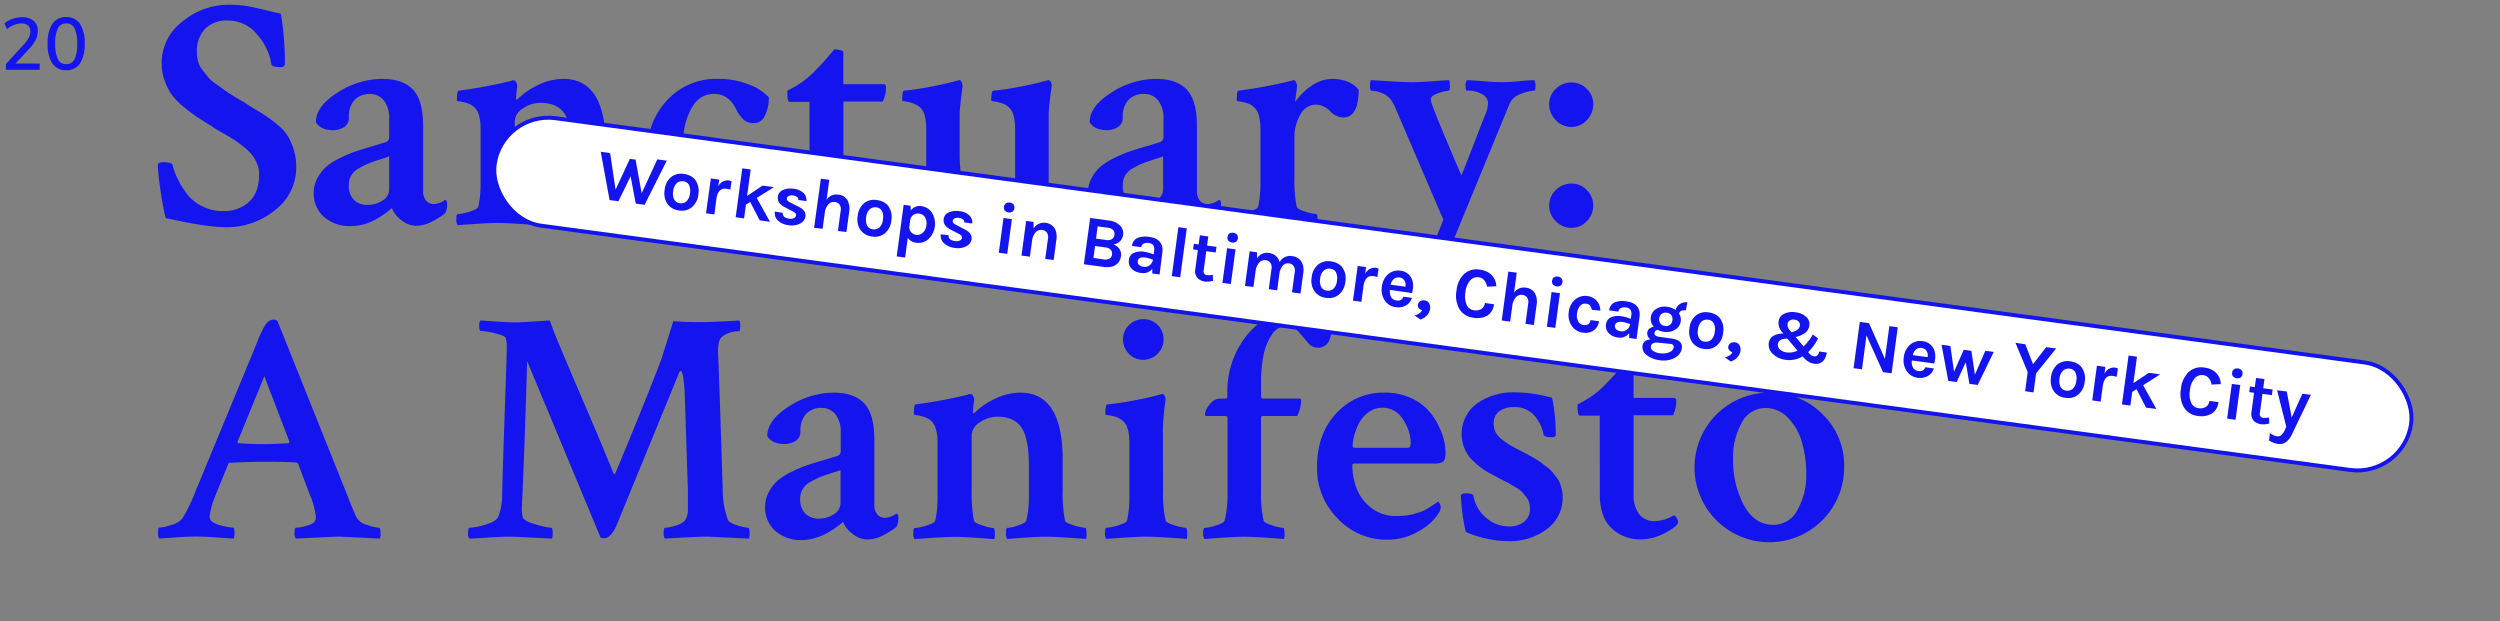 <svg id="Layer_1" data-name="Layer 1" xmlns="http://www.w3.org/2000/svg" viewBox="0 0 629.53 156.47"><rect x="0" y="0" width="629.53" height="156.47" fill="#808080" stroke="none"/><defs><style>.cls-1{fill:#1414ef;}.cls-2{fill:#fff;stroke:#1414ef;stroke-miterlimit:10;}</style></defs><title>title--narrow-hover</title><path class="cls-1" d="M10,16v1.57H1.48V16.13L6,11.2A7.76,7.76,0,0,0,7.24,9.48a3.42,3.42,0,0,0,.39-1.54,1.94,1.94,0,0,0-.57-1.52A2.38,2.38,0,0,0,5.41,5.9,5.82,5.82,0,0,0,1.78,7.33L1.11,5.92a5.63,5.63,0,0,1,2-1.15,7,7,0,0,1,2.39-.43,4.4,4.4,0,0,1,3,.94A3.16,3.16,0,0,1,9.52,7.81,4.9,4.9,0,0,1,9,10a10,10,0,0,1-1.64,2.28L3.89,16Z"/><path class="cls-1" d="M13.2,16A8.62,8.62,0,0,1,12,11a8.67,8.67,0,0,1,1.19-5,4,4,0,0,1,3.47-1.71,4,4,0,0,1,3.47,1.7,8.62,8.62,0,0,1,1.19,5,8.66,8.66,0,0,1-1.19,5,4,4,0,0,1-3.47,1.7A4,4,0,0,1,13.2,16Zm5.57-1.08A8.64,8.64,0,0,0,19.43,11a8.54,8.54,0,0,0-.67-3.88A2.22,2.22,0,0,0,16.67,5.9a2.22,2.22,0,0,0-2.09,1.23A8.54,8.54,0,0,0,13.91,11a8.67,8.67,0,0,0,.67,3.9,2.21,2.21,0,0,0,2.09,1.25A2.22,2.22,0,0,0,18.76,14.93Z"/><path class="cls-1" d="M40.71,15.91A13,13,0,0,1,45.92,5.45,18.05,18.05,0,0,1,57.65,1.2a28.87,28.87,0,0,1,4,.25q1.74.25,4.83,1t4.25,1a73.67,73.67,0,0,1,1,12.72.9.9,0,0,1-1,.74q-2.23,0-2.4-.74A14.52,14.52,0,0,0,64.84,8.8,9.38,9.38,0,0,0,57.4,5.17a7.62,7.62,0,0,0-5.82,2.15,8.09,8.09,0,0,0-2,5.78,9.32,9.32,0,0,0,.29,2.35A5.81,5.81,0,0,0,51,17.64q.87,1.08,1.4,1.78a9.8,9.8,0,0,0,2.07,1.78q1.53,1.08,2.06,1.49T59,24.29a25,25,0,0,0,2.35,1.36,30.41,30.41,0,0,0,2.77,1.78q2.27,1.36,3.18,2A33.75,33.75,0,0,1,70,31.52a11.9,11.9,0,0,1,2.52,2.81,17,17,0,0,1,1.45,3.35A13.92,13.92,0,0,1,74.59,42a13.41,13.41,0,0,1-5.33,10.91,19.11,19.11,0,0,1-12.35,4.3q-5,0-15.2-2.31a72.36,72.36,0,0,1-1.36-7.48,56,56,0,0,1-.62-5.91q.08-.66,1.32-.66,2.15,0,2.4.66a16.07,16.07,0,0,0,1.16,3.26,24,24,0,0,0,2.27,3.8,10.89,10.89,0,0,0,3.88,3.3,11.62,11.62,0,0,0,5.49,1.28,9.25,9.25,0,0,0,6.44-2.31q2.56-2.31,2.56-6.94a7.19,7.19,0,0,0-.54-2.73A9.53,9.53,0,0,0,63.47,39a12.09,12.09,0,0,0-2.07-2Q60,35.9,59.14,35.32t-2.68-1.61l-2.52-1.45A5.67,5.67,0,0,0,53,31.6q-2.4-1.49-3.63-2.31a39.76,39.76,0,0,1-3.18-2.44,16.33,16.33,0,0,1-2.93-3,15.6,15.6,0,0,1-1.78-3.47A12.42,12.42,0,0,1,40.71,15.91Z"/><path class="cls-1" d="M96.31,19.87q5.12,0,7.68,2.69t2.56,9.21V48a3.77,3.77,0,0,0,.74,2.52,2.48,2.48,0,0,0,2,.87,5.15,5.15,0,0,0,2.81-1.07c.33.11.5.41.5.91a4.91,4.91,0,0,1-.5,2.48,20.43,20.43,0,0,1-3.3,2.07,8.61,8.61,0,0,1-4,1.07,6,6,0,0,1-3.72-1.41,6.78,6.78,0,0,1-2.4-3.06l-.62.54q-.54.46-1.49,1.12a24.47,24.47,0,0,1-2.15,1.32,13.18,13.18,0,0,1-2.81,1.12,12,12,0,0,1-3.26.45,9.86,9.86,0,0,1-6.73-2.27A7.85,7.85,0,0,1,79,48.46,7.61,7.61,0,0,1,80,44.74a9.87,9.87,0,0,1,2.27-2.85,16.92,16.92,0,0,1,3.55-2.19,33.8,33.8,0,0,1,3.84-1.61q1.61-.54,4.13-1.28t3.51-1.07A1.3,1.3,0,0,0,98,34.41V29.87a7.09,7.09,0,0,0-1.32-4.54,4.31,4.31,0,0,0-3.55-1.65,5,5,0,0,0-3.88,1.53,6.18,6.18,0,0,0-1.4,4.34A2.68,2.68,0,0,1,86.65,32a5.14,5.14,0,0,1-2.81.78q-3.06,0-4.3-2,0-4,5.41-7.43A20.72,20.72,0,0,1,96.31,19.87ZM92.59,51.59a6.4,6.4,0,0,0,3.84-1.16A3.27,3.27,0,0,0,98,47.79V39.37q-.58.25-2.44.83t-2.85,1a22.51,22.51,0,0,0-2.31,1.16,5,5,0,0,0-1.94,1.82,4.55,4.55,0,0,0-.62,2.31,5.09,5.09,0,0,0,1.32,3.88A4.75,4.75,0,0,0,92.59,51.59Z"/><path class="cls-1" d="M141.88,19.87q10.66,0,10.66,16.94v7.85a34.56,34.56,0,0,0,.58,7.44q.16.58,2.27,1.2a12.65,12.65,0,0,0,2.85.62c.17,0,.26.4.29,1.2a4.7,4.7,0,0,1-.12,1.61q-.5-.08-4.34-.33t-5.74-.25q-2,0-5.49.25t-4.25.33a2.42,2.42,0,0,1-.33-1.57q0-1.24.33-1.24a9.82,9.82,0,0,0,2.77-.62q1.86-.62,2-1.2a23.72,23.72,0,0,0,.66-6V38.21q0-6.86-1.86-9.58t-5.91-2.73a7.65,7.65,0,0,0-4.63,1.45,4,4,0,0,0-2,3.1V44.65a34.56,34.56,0,0,0,.58,7.44q.16.58,2.19,1.2a11.88,11.88,0,0,0,2.69.62c.22,0,.34.4.37,1.2a4.68,4.68,0,0,1-.12,1.61q-.66-.08-4.34-.33t-5.58-.25q-2,0-5.74.25t-4.42.33a2.42,2.42,0,0,1-.33-1.57q0-1.24.33-1.24a11.52,11.52,0,0,0,3-.62q2-.62,2.19-1.2a27,27,0,0,0,.58-6V32.59q0-3.88-1.32-5.29a4,4,0,0,0-1.86-1.24,9.41,9.41,0,0,0-2-.5c-.52-.05-.78-.14-.78-.25q0-2.4.41-2.48a117.17,117.17,0,0,0,13.3-2.48.54.54,0,0,1,.21-.12.78.78,0,0,1,.25,0h.21c.22,0,.41.19.58.58a2.51,2.51,0,0,1,.25.91,28.12,28.12,0,0,0-.33,3,.65.65,0,0,0,.08.41,1.22,1.22,0,0,0,.41-.25,18.32,18.32,0,0,1,5.08-3.47A14.46,14.46,0,0,1,141.88,19.87Z"/><path class="cls-1" d="M180.87,19.87a20,20,0,0,1,7.81,1.45,13.18,13.18,0,0,1,4.92,3.18,10.21,10.21,0,0,1-1,4.67A3,3,0,0,1,189.8,31a3.7,3.7,0,0,1-2.52-.83,9.38,9.38,0,0,1-1.94-2.73q-1.9-3.8-5.54-3.8t-5.66,3.59a17.66,17.66,0,0,0-2.11,9q0,7.44,3.06,11a9.75,9.75,0,0,0,7.77,3.59,22.67,22.67,0,0,0,2.4-.12,12.37,12.37,0,0,0,2.15-.41q1-.29,1.74-.54a7.11,7.11,0,0,0,1.53-.74l1.12-.7q.33-.21,1.65-1.12a1.37,1.37,0,0,1,.41.5,1.6,1.6,0,0,1,.25.83,2.54,2.54,0,0,1-.5,1.57,13.46,13.46,0,0,1-4.87,4.46,15.18,15.18,0,0,1-8.1,2.23,16.71,16.71,0,0,1-12.52-5.37,18.24,18.24,0,0,1-5.16-13.14,18.78,18.78,0,0,1,5-13A16.64,16.64,0,0,1,180.87,19.87Z"/><path class="cls-1" d="M203.84,25.65h-5q-.58,0-.58-2.15a2,2,0,0,1,.08-.74,23.11,23.11,0,0,0,6.36-4.38q1.07-1.07,2.35-2.44t3-3.51a5.89,5.89,0,0,1,1.57.21c.5.14.74.29.74.46v8.1l6,0,4.09,0q.66,0,.66.74a8,8,0,0,1-.83,3.63h-9.91V45.56a7.84,7.84,0,0,0,1.4,5,4.72,4.72,0,0,0,3.88,1.74,7.79,7.79,0,0,0,1.74-.21,8.77,8.77,0,0,0,1.49-.45c.38-.17.74-.33,1.07-.5a2.6,2.6,0,0,1,.58-.25q.33-.08.74.74t.33,1.07q-.5,1.16-3.51,2.68A13,13,0,0,1,214.17,57a10.42,10.42,0,0,1-7.31-2.77q-3-2.77-3-8.55Z"/><path class="cls-1" d="M264.07,28.79V45.15a18.32,18.32,0,0,0,.66,5.78,1.71,1.71,0,0,0,1,.66,6.41,6.41,0,0,0,1.45.33,12.26,12.26,0,0,0,1.36.08,1.52,1.52,0,0,1,.7.08c.22.06.33.3.33.74a6.31,6.31,0,0,1-.17,1.12c-.11.52-.28.79-.5.79a19,19,0,0,0-2.93.29l-3.43.58q-1.65.29-3.14.62t-3.3.66q-.58,0-.58-1.32V51.92q-.08-.41-.25-.41a18.44,18.44,0,0,1-5,3.72,13.84,13.84,0,0,1-6.53,1.65,8.65,8.65,0,0,1-4.92-1.41,10,10,0,0,1-3.3-3.63,17.76,17.76,0,0,1-1.74-4.79,25.26,25.26,0,0,1-.54-5.21V32.59q0-3.88-1.32-5.29a4.6,4.6,0,0,0-1.9-1.24,8.67,8.67,0,0,0-2-.5c-.55-.05-.83-.14-.83-.25q0-2.4.41-2.48a62.33,62.33,0,0,0,6.77-1,64.77,64.77,0,0,0,6.53-1.49,1.34,1.34,0,0,0,.33-.08,1.41,1.41,0,0,1,.33-.08q.41,0,.62.58a3,3,0,0,1,.21.91q-.74,5.62-.74,7.27v9.91q0,6.44,1.82,9.25t5.87,2.81a6.49,6.49,0,0,0,4.46-1.61,4.4,4.4,0,0,0,1.82-3.1V32.59q0-3.88-1.32-5.29a4,4,0,0,0-1.86-1.24,9.31,9.31,0,0,0-2-.5c-.55-.05-.83-.14-.83-.25q0-2.4.5-2.48a63.43,63.43,0,0,0,6.69-1,64.79,64.79,0,0,0,6.53-1.49,4.77,4.77,0,0,0,.66-.17q.41,0,.66.58a1.52,1.52,0,0,1,.17.91Q264.06,27.31,264.07,28.79Z"/><path class="cls-1" d="M291.16,19.87q5.12,0,7.68,2.69t2.56,9.21V48a3.77,3.77,0,0,0,.74,2.52,2.48,2.48,0,0,0,2,.87,5.15,5.15,0,0,0,2.81-1.07c.33.11.5.41.5.91a4.91,4.91,0,0,1-.5,2.48,20.45,20.45,0,0,1-3.3,2.07,8.61,8.61,0,0,1-4,1.07A6,6,0,0,1,296,55.48a6.77,6.77,0,0,1-2.4-3.06l-.62.54q-.54.46-1.49,1.12a24.47,24.47,0,0,1-2.15,1.32,13.18,13.18,0,0,1-2.81,1.12,12,12,0,0,1-3.26.45,9.86,9.86,0,0,1-6.73-2.27,7.85,7.85,0,0,1-2.6-6.24,7.61,7.61,0,0,1,1-3.72,9.89,9.89,0,0,1,2.27-2.85,16.91,16.91,0,0,1,3.55-2.19,33.8,33.8,0,0,1,3.84-1.61q1.61-.54,4.13-1.28t3.51-1.07a1.3,1.3,0,0,0,.74-1.32V29.87a7.09,7.09,0,0,0-1.32-4.54A4.31,4.31,0,0,0,288,23.67a5,5,0,0,0-3.88,1.53,6.18,6.18,0,0,0-1.4,4.34A2.68,2.68,0,0,1,281.5,32a5.14,5.14,0,0,1-2.81.78q-3.06,0-4.3-2,0-4,5.41-7.43A20.72,20.72,0,0,1,291.16,19.87Zm-3.72,31.72a6.4,6.4,0,0,0,3.84-1.16,3.27,3.27,0,0,0,1.61-2.64V39.37q-.58.25-2.44.83t-2.85,1a22.56,22.56,0,0,0-2.31,1.16,5,5,0,0,0-1.94,1.82,4.55,4.55,0,0,0-.62,2.31,5.09,5.09,0,0,0,1.32,3.88A4.75,4.75,0,0,0,287.44,51.59Z"/><path class="cls-1" d="M335.36,19.87q4.54,0,6.77,2.73,0,7-4,7A4.91,4.91,0,0,1,334.95,28a5.17,5.17,0,0,0-3.55-1.65,4.43,4.43,0,0,0-4,2.6,11,11,0,0,0-1.45,5.41V44.65a34.6,34.6,0,0,0,.58,7.44q.16.58,2.19,1.2a11.67,11.67,0,0,0,2.77.62c.17,0,.26.4.29,1.2a8.63,8.63,0,0,1,0,1.61q-.66-.08-4.38-.33t-5.62-.25q-2,0-5.74.25t-4.42.33a2.42,2.42,0,0,1-.33-1.57q0-1.24.33-1.24a11.52,11.52,0,0,0,3-.62q2-.62,2.19-1.2a27,27,0,0,0,.58-6V32.59q0-3.88-1.32-5.29a4,4,0,0,0-1.86-1.24,9.41,9.41,0,0,0-2-.5c-.52-.05-.78-.14-.78-.25q0-2.4.41-2.48a117.21,117.21,0,0,0,13.3-2.48,5,5,0,0,1,.66-.17c.22,0,.41.19.58.58a2,2,0,0,1,.21,1q0,.37-.12,1.16t-.21,1.65a10.5,10.5,0,0,0-.12,1.12,15.16,15.16,0,0,1,4-4A9.05,9.05,0,0,1,335.36,19.87Z"/><path class="cls-1" d="M355.52,20.7q1.82,0,5.2-.25t4.21-.25a5.54,5.54,0,0,1,.17,1.49q0,1.16-.33,1.16a9,9,0,0,0-2.6.62q-1.78.62-1.86,1.36v.5q.16,1.32,7.68,18.84.66-1.49,3.22-8.14t3-7.64a7.75,7.75,0,0,0,.5-2.56,2.6,2.6,0,0,0-1.32-2,6.8,6.8,0,0,0-4-1q-.33,0-.33-1.24a2.08,2.08,0,0,1,.33-1.4q1,0,4,.25t5,.25q1.74,0,4.25-.25t3.68-.25a2.35,2.35,0,0,1,.33,1.32c0,.88-.11,1.32-.33,1.32a10.48,10.48,0,0,0-3.35.83,4.56,4.56,0,0,0-2.85,2.48L365.1,62.66Q360,74.73,352.79,74.73a4.47,4.47,0,0,1-3.3-1.16,3.86,3.86,0,0,1,.41-5.87q8.59,0,11.32-6.77,2-5,2.23-5.62L351.39,27.22a10.69,10.69,0,0,0-1-1.9A5,5,0,0,0,348,23.46a7.81,7.81,0,0,0-2.69-.62q-.33,0-.33-1.16,0-1.32.25-1.49.5,0,4.42.25T355.52,20.7Z"/><path class="cls-1" d="M399.59,22.39a5.24,5.24,0,0,1,1.61,3.84,5.66,5.66,0,0,1-1.61,4,5.07,5.07,0,0,1-3.84,1.74,5.28,5.28,0,0,1-4-1.74,5.59,5.59,0,0,1-1.65-4,5.18,5.18,0,0,1,1.65-3.84,5.48,5.48,0,0,1,4-1.61A5.24,5.24,0,0,1,399.59,22.39Zm0,25.49a5.38,5.38,0,0,1,1.61,3.88,5.52,5.52,0,0,1-1.61,3.92,5.12,5.12,0,0,1-3.84,1.69,5.35,5.35,0,0,1-4-1.69,5.45,5.45,0,0,1-1.65-3.92,5.31,5.31,0,0,1,1.65-3.88,5.41,5.41,0,0,1,4-1.65A5.18,5.18,0,0,1,399.59,47.88Z"/><path class="cls-1" d="M69.88,80.86l17.35,43.29q1.24,3.3,2.48,6a4,4,0,0,0,2.64,2,11,11,0,0,0,3.14.74c.22,0,.33.5.33,1.49a2.78,2.78,0,0,1-.17,1.24q-9.91-.5-10.41-.5t-10.74.5a2.33,2.33,0,0,1-.33-1.53c0-.8.11-1.2.33-1.2a10.65,10.65,0,0,0,2.73-.5q1.73-.5,2.06-1.16a2.36,2.36,0,0,0,.25-1.07,19,19,0,0,0-1.57-5.7l-2.89-7.68a.91.91,0,0,0-.58-.33q-2.64-.16-7.1-.17t-9.42.25c-.33,0-.5.11-.5.33l-3.14,7.68a23.46,23.46,0,0,0-1.57,5.37,1.84,1.84,0,0,0,.91,1.65,8.27,8.27,0,0,0,2.6.91,14.26,14.26,0,0,0,2.52.41q.25.08.25,1.16a5.39,5.39,0,0,1-.17,1.57q-.41,0-3.88-.25t-5.62-.25q-2.15,0-5.08.21l-4.17.29a1.76,1.76,0,0,1-.33-1.24c0-1,.05-1.49.17-1.49a11.94,11.94,0,0,0,3.18-.7,5.1,5.1,0,0,0,2.77-1.61,39.26,39.26,0,0,0,3.14-6.44L64.42,87q1.9-5,3.06-5.95a2.11,2.11,0,0,1,1.4-.58A1.35,1.35,0,0,1,69.88,80.86ZM60,111.59q2.89.25,5.95.25,2.89,0,6.77-.25l.17-.33L66.57,94.74,59.8,111.26C59.8,111.48,59.85,111.59,60,111.59Z"/><path class="cls-1" d="M130.35,81.19q.41,0,8.1-.5.74,2.31,3.39,8.55t6.49,15.2q3.84,9,6.15,14.75c0,.11.08.17.25.17a.22.22,0,0,0,.25-.25q7.27-17.43,11.57-28.67l3-9.58q2.48.25,6.77.25,3.22,0,9.83-.41a2.4,2.4,0,0,1,.25,1.32q0,1.4-.33,1.4h-.17a6.72,6.72,0,0,0-4,1.32q-1.24.91-1.07,4.46.33,7.35,1.16,34.12a21.84,21.84,0,0,0,1.32,7.6q.33.74,2.31,1.36a11.1,11.1,0,0,0,2.81.62c.22,0,.33.5.33,1.49a4,4,0,0,1-.17,1.24l-10.16-.5q-1.65,0-3.47.08l-4,.21-3.51.21a1.76,1.76,0,0,1-.33-1.24q0-1.49.33-1.49a9.76,9.76,0,0,0,2.64-.54,5.17,5.17,0,0,0,2.31-1.2,4.63,4.63,0,0,0,.83-2.89v-4.63l-.83-25.11q-.33-5.12-1-5.12c-.17,0-.3.17-.41.5l-15.78,38.5q-1.41,3.14-3.14,3.14a2.74,2.74,0,0,1-.83-.17l-18.5-44.45q-.58,20.57-1.32,36.85a9.12,9.12,0,0,0,.25,2.56q.41.91,3.3,1.73a17.84,17.84,0,0,0,3.88.83q.33,0,.33,1.49a4,4,0,0,1-.17,1.24q-9.91-.5-10.41-.5-2.23,0-5.91.25t-4.5.25a1.91,1.91,0,0,1-.33-1.32q0-1.4.33-1.4a16.52,16.52,0,0,0,4.13-.83q2.81-.82,3.22-2.15a15.37,15.37,0,0,0,.91-5.54q.16-6.28.45-14.83t.5-14.58q.21-6,.21-7.52a7.9,7.9,0,0,0-.25-2.31q-.25-.66-2.77-1.24a18.71,18.71,0,0,0-3.59-.58c-.22,0-.33-.47-.33-1.4a1.76,1.76,0,0,1,.33-1.24l4.25.29Q128.2,81.19,130.35,81.19Z"/><path class="cls-1" d="M209.93,98.87q5.12,0,7.68,2.69t2.56,9.21V127a3.76,3.76,0,0,0,.74,2.52,2.48,2.48,0,0,0,2,.87,5.15,5.15,0,0,0,2.81-1.07c.33.11.5.41.5.91a4.91,4.91,0,0,1-.5,2.48,20.43,20.43,0,0,1-3.3,2.07,8.61,8.61,0,0,1-4,1.07,6,6,0,0,1-3.72-1.41,6.77,6.77,0,0,1-2.4-3.06l-.62.54q-.54.46-1.49,1.12a24.48,24.48,0,0,1-2.15,1.32,13.17,13.17,0,0,1-2.81,1.12A12,12,0,0,1,202,136a9.86,9.86,0,0,1-6.73-2.27,7.85,7.85,0,0,1-2.6-6.24,7.61,7.61,0,0,1,1-3.72,9.88,9.88,0,0,1,2.27-2.85,16.93,16.93,0,0,1,3.55-2.19,33.8,33.8,0,0,1,3.84-1.61q1.61-.54,4.13-1.28t3.51-1.07a1.3,1.3,0,0,0,.74-1.32v-4.54a7.09,7.09,0,0,0-1.32-4.54,4.31,4.31,0,0,0-3.55-1.65,5,5,0,0,0-3.88,1.53,6.18,6.18,0,0,0-1.4,4.34,2.68,2.68,0,0,1-1.24,2.44,5.14,5.14,0,0,1-2.81.78q-3.06,0-4.3-2,0-4,5.41-7.43A20.72,20.72,0,0,1,209.93,98.87Zm-3.72,31.72a6.4,6.4,0,0,0,3.84-1.16,3.27,3.27,0,0,0,1.61-2.64v-8.43q-.58.25-2.44.83t-2.85,1a22.56,22.56,0,0,0-2.31,1.16,5,5,0,0,0-1.94,1.82,4.55,4.55,0,0,0-.62,2.31,5.09,5.09,0,0,0,1.32,3.88A4.75,4.75,0,0,0,206.21,130.59Z"/><path class="cls-1" d="M256.94,98.87q10.66,0,10.66,16.94v7.85a34.6,34.6,0,0,0,.58,7.44q.16.58,2.27,1.2a12.65,12.65,0,0,0,2.85.62c.17,0,.26.4.29,1.2a4.67,4.67,0,0,1-.12,1.61q-.5-.08-4.34-.33t-5.74-.25q-2,0-5.49.25t-4.25.33a2.42,2.42,0,0,1-.33-1.57q0-1.24.33-1.24a9.82,9.82,0,0,0,2.77-.62q1.86-.62,2-1.2a23.75,23.75,0,0,0,.66-6v-7.85q0-6.86-1.86-9.58t-5.91-2.73a7.65,7.65,0,0,0-4.63,1.45,4,4,0,0,0-2,3.1v14.21a34.56,34.56,0,0,0,.58,7.44q.16.58,2.19,1.2a11.89,11.89,0,0,0,2.69.62c.22,0,.34.4.37,1.2a4.7,4.7,0,0,1-.12,1.61q-.66-.08-4.34-.33t-5.58-.25q-2,0-5.74.25t-4.42.33a2.42,2.42,0,0,1-.33-1.57q0-1.24.33-1.24a11.52,11.52,0,0,0,3-.62q2-.62,2.19-1.2a27,27,0,0,0,.58-6V111.59q0-3.88-1.32-5.29a4,4,0,0,0-1.86-1.24,9.4,9.4,0,0,0-2-.5c-.52-.05-.78-.14-.78-.25q0-2.4.41-2.48a117.19,117.19,0,0,0,13.3-2.48.54.54,0,0,1,.21-.12.79.79,0,0,1,.25,0h.21c.22,0,.41.19.58.58a2.51,2.51,0,0,1,.25.91,28.12,28.12,0,0,0-.33,3,.65.65,0,0,0,.08.41,1.23,1.23,0,0,0,.41-.25,18.31,18.31,0,0,1,5.08-3.47A14.46,14.46,0,0,1,256.94,98.87Z"/><path class="cls-1" d="M292.87,123.65a30.36,30.36,0,0,0,.66,7.44q.16.58,2.23,1.2a12.15,12.15,0,0,0,2.81.62c.22,0,.34.4.37,1.2a4.7,4.7,0,0,1-.12,1.61q-.58-.08-4.42-.33t-5.66-.25q-2.07,0-5.82.25t-4.34.33a2.42,2.42,0,0,1-.33-1.57q0-1.24.33-1.24a12,12,0,0,0,3-.62q2.06-.62,2.23-1.2a27,27,0,0,0,.58-6V111.59q0-3.88-1.32-5.29a4.59,4.59,0,0,0-1.9-1.24,8.67,8.67,0,0,0-2-.5c-.55-.05-.83-.14-.83-.25q0-2.4.5-2.48a63.42,63.42,0,0,0,6.69-1A64.77,64.77,0,0,0,292,99.37a4.79,4.79,0,0,0,.66-.17q.41,0,.66.58a1.53,1.53,0,0,1,.17.91,70.85,70.85,0,0,0-.66,7.1Zm-8.59-34.57a5,5,0,0,1-1.49-3.63,5.08,5.08,0,0,1,5.12-5.08,5,5,0,0,1,3.64,1.49A4.89,4.89,0,0,1,293,85.45a5,5,0,0,1-1.49,3.63,5.09,5.09,0,0,1-7.27,0Z"/><path class="cls-1" d="M326.5,78a16.27,16.27,0,0,1,5.74.87,5.77,5.77,0,0,1,3,2.11,9.27,9.27,0,0,1-.45,4.58,3,3,0,0,1-3,2,3.22,3.22,0,0,1-2.52-1.36q-1.12-1.36-2.35-2.73A3.8,3.8,0,0,0,324,82.1a4.4,4.4,0,0,0-3.72,2.15,13.9,13.9,0,0,0-2.11,5.21,33.72,33.72,0,0,0-.62,6.69v3.8c0,.06.05.14.17.25a.47.47,0,0,0,.33.17h9.09a.66.66,0,0,1,.41.08.87.87,0,0,1,.08.5,8.49,8.49,0,0,1-1,3.8h-8.59a.44.44,0,0,0-.5.5v18.42a31.6,31.6,0,0,0,.66,7.44q.16.58,2.19,1.2a11.67,11.67,0,0,0,2.77.62c.17,0,.26.4.29,1.2a4.67,4.67,0,0,1-.12,1.61q-.5-.08-4.3-.33t-5.78-.25q-2,0-5.62.25t-4.3.33a1.56,1.56,0,0,1-.33-.91,4.93,4.93,0,0,1,0-1.28c.05-.41.17-.62.33-.62a11.08,11.08,0,0,0,2.89-.62q2-.62,2.15-1.2a27.36,27.36,0,0,0,.74-6.77v-19c0-.38-.17-.58-.5-.58h-5c-.11,0-.17-.17-.17-.5a4.41,4.41,0,0,1,1.16-2.4,3.32,3.32,0,0,1,2.64-1.49h1.32a.44.44,0,0,0,.5-.5V99a22.47,22.47,0,0,1,5.16-14.87Q319.47,78,326.5,78Z"/><path class="cls-1" d="M348.72,98.87a15.31,15.31,0,0,1,6.94,1.53,13.07,13.07,0,0,1,4.79,3.88,19.23,19.23,0,0,1,2.64,4.87A14.24,14.24,0,0,1,364,114q0,1.82-.62,2.27a4.69,4.69,0,0,1-2.52.45H341.12q-.58,0-.58.5a16,16,0,0,0,1.07,5.78,11.36,11.36,0,0,0,3.68,4.87,9.72,9.72,0,0,0,6.24,2.07,22.67,22.67,0,0,0,2.4-.12,12.37,12.37,0,0,0,2.15-.41q1-.29,1.74-.54a7.11,7.11,0,0,0,1.53-.74l1.12-.7q.33-.21,1.65-1.12a1.37,1.37,0,0,1,.41.5,1.6,1.6,0,0,1,.25.83,2.54,2.54,0,0,1-.5,1.57,13.46,13.46,0,0,1-4.87,4.46,15.33,15.33,0,0,1-8.18,2.23,16.73,16.73,0,0,1-12.39-5.33,17.82,17.82,0,0,1-5.2-12.93q0-8.34,4.83-13.55A16,16,0,0,1,348.72,98.87Zm-.58,3.8a5.84,5.84,0,0,0-3.55,1.16,7.79,7.79,0,0,0-2.4,2.81,15.79,15.79,0,0,0-1.2,3.1,10.11,10.11,0,0,0-.37,2.44c0,.39.17.58.5.58H354.5q.74,0,.74-1.24a10.71,10.71,0,0,0-1.94-5.87A5.92,5.92,0,0,0,348.14,102.67Z"/><path class="cls-1" d="M381.27,98.79a35.13,35.13,0,0,1,9.58,1.4,46.93,46.93,0,0,1,.91,9.25c0,.44-.36.66-1.07.66q-1.82,0-2-.66a10,10,0,0,0-2.44-4.92,6.46,6.46,0,0,0-5-2,5.93,5.93,0,0,0-3.76,1.07,3.67,3.67,0,0,0-1.36,3.06,4.82,4.82,0,0,0,.45,2.11,5.16,5.16,0,0,0,1.49,1.78,20.37,20.37,0,0,0,1.82,1.32q.78.5,2.35,1.32a5.4,5.4,0,0,0,.83.41l1.24.66,1.36.74,1.32.78a15.09,15.09,0,0,1,1.45,1l1.28,1a6.52,6.52,0,0,1,1.24,1.16q.37.5,1,1.28a5.34,5.34,0,0,1,.87,1.49,15.8,15.8,0,0,1,.45,1.57,7.7,7.7,0,0,1,.21,1.78,9.74,9.74,0,0,1-4,8.22,15.67,15.67,0,0,1-9.71,3,27.59,27.59,0,0,1-10.66-2.31,33,33,0,0,1-.83-4.58,40.35,40.35,0,0,1-.41-4.75,1.75,1.75,0,0,1,1.16-.41q1.9,0,2,.66a9.12,9.12,0,0,0,3.26,5.58,8.81,8.81,0,0,0,5.66,2.11,6,6,0,0,0,3.8-1.16,4,4,0,0,0,1.49-3.39,5.44,5.44,0,0,0-.21-1.53,4,4,0,0,0-.78-1.4l-.95-1.16a6,6,0,0,0-1.49-1.12q-1.12-.66-1.65-1l-2.07-1.07q-1.53-.78-2.11-1.12a19.21,19.21,0,0,1-5.87-4.42,9.54,9.54,0,0,1,1.9-13.67A15.92,15.92,0,0,1,381.27,98.79Z"/><path class="cls-1" d="M402.83,104.65h-5q-.58,0-.58-2.15a2,2,0,0,1,.08-.74,23.11,23.11,0,0,0,6.36-4.38q1.07-1.07,2.35-2.44t3-3.51a5.89,5.89,0,0,1,1.57.21c.5.14.74.29.74.46v8.1l6,0,4.09,0q.66,0,.66.74a8,8,0,0,1-.83,3.63h-9.91v19.91a7.84,7.84,0,0,0,1.4,5,4.72,4.72,0,0,0,3.88,1.74,7.79,7.79,0,0,0,1.74-.21,8.77,8.77,0,0,0,1.49-.45c.38-.17.74-.33,1.07-.5a2.6,2.6,0,0,1,.58-.25q.33-.08.74.74t.33,1.07q-.5,1.16-3.51,2.68a13,13,0,0,1-5.91,1.53,10.42,10.42,0,0,1-7.31-2.77q-3-2.77-3-8.55Z"/><path class="cls-1" d="M445.63,98.87a18.21,18.21,0,0,1,13.26,5.41,17.7,17.7,0,0,1,5.49,13.09,18.84,18.84,0,1,1-18.75-18.51Zm-1.07,3.88a6.65,6.65,0,0,0-6,3.76,17.77,17.77,0,0,0-2.15,9,24.09,24.09,0,0,0,2.69,11.65q2.68,5,7.48,5a6.74,6.74,0,0,0,6.07-3.8,17.58,17.58,0,0,0,2.19-8.92,28.37,28.37,0,0,0-1.07-8,14.57,14.57,0,0,0-3.47-6.16A7.66,7.66,0,0,0,444.55,102.75Z"/><rect class="cls-2" x="122.35" y="60.42" width="486.99" height="27.31" rx="13.66" ry="13.66" transform="translate(13.21 -48.31) rotate(7.69)"/><path class="cls-1" d="M153.64,38.56l1.37,9.2L158.6,40l1.44.19,1.54,8.47,3.93-8.52,2.39.32-5.58,11.11-2.23-.3-1.3-6.87-3.06,6.28-2.23-.3-2.23-12.17Z"/><path class="cls-1" d="M172.26,43.81a4.87,4.87,0,0,1,1.61.5,3.49,3.49,0,0,1,1.21,1,4.79,4.79,0,0,1,.77,3.65,4.74,4.74,0,0,1-1.7,3.28A4,4,0,0,1,171,53a4.11,4.11,0,0,1-2.86-1.56,4.7,4.7,0,0,1-.77-3.61,4.75,4.75,0,0,1,1.71-3.32A4.11,4.11,0,0,1,172.26,43.81Zm1.48,4.88a3.37,3.37,0,0,0-.26-2.15,1.81,1.81,0,0,0-1.41-.89,2,2,0,0,0-1.66.48,3.08,3.08,0,0,0-.89,2,3.33,3.33,0,0,0,.27,2.15,1.82,1.82,0,0,0,1.41.89,2,2,0,0,0,1.66-.48A3.08,3.08,0,0,0,173.74,48.69Z"/><path class="cls-1" d="M180.84,47a2.58,2.58,0,0,1,2.62-1.57,3.13,3.13,0,0,1,.76.23l-.32,2.11a4.72,4.72,0,0,0-1-.24q-2.12-.29-2.51,2.64L179.9,54l-2.12-.29L179,44.94l2.12.29Z"/><path class="cls-1" d="M188.91,50.85l-1.08.68L187.37,55l-2.12-.29,1.66-12.32,2.12.29-.9,6.66,3.86-2.6,2.87.39-4.3,2.71,3.33,6-2.59-.35Z"/><path class="cls-1" d="M197.11,53.59q-.13,1.24,1.65,1.48a2,2,0,0,0,1.16-.14.85.85,0,0,0,.53-.63.74.74,0,0,0-.19-.65,2.67,2.67,0,0,0-.79-.51l-1.81-.94q-2-1-1.79-2.69a2.08,2.08,0,0,1,1.24-1.65,4.75,4.75,0,0,1,2.77-.31,4,4,0,0,1,2.49,1.09,2.41,2.41,0,0,1,.69,2l-2-.27a.88.88,0,0,0-.32-.74,2,2,0,0,0-1-.4,1.85,1.85,0,0,0-1.12.13.79.79,0,0,0-.47.59q-.08.63.93,1.08L201,52a4.13,4.13,0,0,1,1.45,1.08,1.84,1.84,0,0,1,.36,1.45,2.33,2.33,0,0,1-1.28,1.73,4.47,4.47,0,0,1-2.91.45,4.73,4.73,0,0,1-2.7-1.14,2.56,2.56,0,0,1-.79-2.29Z"/><path class="cls-1" d="M208.14,50.34A2.86,2.86,0,0,1,211,49a3,3,0,0,1,2.4,1.4,4.51,4.51,0,0,1,.44,2.91l-.69,5.1L211,58.17l.69-5.1a2.08,2.08,0,0,0-.27-1.53,1.73,1.73,0,0,0-1.24-.67,1.81,1.81,0,0,0-1.55.56,3.76,3.76,0,0,0-.94,2.18l-.55,4L205,57.36,206.7,45l2.12.29Z"/><path class="cls-1" d="M220.86,50.38a4.87,4.87,0,0,1,1.61.5,3.49,3.49,0,0,1,1.21,1,4.79,4.79,0,0,1,.77,3.65,4.74,4.74,0,0,1-1.7,3.28,4,4,0,0,1-3.14.75A4.11,4.11,0,0,1,216.75,58a4.7,4.7,0,0,1-.77-3.61,4.75,4.75,0,0,1,1.71-3.32A4.11,4.11,0,0,1,220.86,50.38Zm1.48,4.88a3.37,3.37,0,0,0-.26-2.15,1.81,1.81,0,0,0-1.41-.89,2,2,0,0,0-1.66.48,3.08,3.08,0,0,0-.89,2,3.33,3.33,0,0,0,.27,2.15,1.82,1.82,0,0,0,1.41.89,2,2,0,0,0,1.66-.48A3.08,3.08,0,0,0,222.33,55.26Z"/><path class="cls-1" d="M229.34,53a2.74,2.74,0,0,1,2.7-1.08,3.7,3.7,0,0,1,2.6,1.59,5.32,5.32,0,0,1-.93,6.77,3.68,3.68,0,0,1-2.91.85,2.79,2.79,0,0,1-2.21-1.27l-.67,5-2.12-.29,1.75-13,1.74.24Zm1.34,6.16a2.12,2.12,0,0,0,.8-.06,2.06,2.06,0,0,0,.79-.4,2.83,2.83,0,0,0,1-1.92,3,3,0,0,0-.35-2.07,1.94,1.94,0,0,0-1.41-.92,2.1,2.1,0,0,0-1.52.32,2,2,0,0,0-.8,1.38L229,57a1.75,1.75,0,0,0,.41,1.44A2,2,0,0,0,230.68,59.13Z"/><path class="cls-1" d="M238.87,59.23q-.13,1.24,1.65,1.48a2,2,0,0,0,1.16-.14.85.85,0,0,0,.53-.63.74.74,0,0,0-.19-.65,2.67,2.67,0,0,0-.79-.51l-1.81-.94q-2-1-1.79-2.69a2.08,2.08,0,0,1,1.24-1.65,4.75,4.75,0,0,1,2.77-.31,4,4,0,0,1,2.49,1.09,2.41,2.41,0,0,1,.69,2l-2-.27a.88.88,0,0,0-.32-.74,2,2,0,0,0-1-.4,1.85,1.85,0,0,0-1.12.13.79.79,0,0,0-.47.59q-.08.63.93,1.08l2,1.05a4.13,4.13,0,0,1,1.45,1.08,1.84,1.84,0,0,1,.36,1.45,2.33,2.33,0,0,1-1.28,1.73,4.47,4.47,0,0,1-2.91.45,4.73,4.73,0,0,1-2.7-1.14A2.56,2.56,0,0,1,236.9,59Z"/><path class="cls-1" d="M252.82,52.07a1.22,1.22,0,0,1,.46-.86,1.58,1.58,0,0,1,1.93.26,1.36,1.36,0,0,1-.24,1.81A1.58,1.58,0,0,1,253,53,1.22,1.22,0,0,1,252.82,52.07Zm-.13,2.83,2.12.29-1.18,8.74-2.12-.29Z"/><path class="cls-1" d="M260.28,57.48a3.2,3.2,0,0,1,5.29,0,4.51,4.51,0,0,1,.44,2.91l-.69,5.1-2.12-.29.69-5.1a2.08,2.08,0,0,0-.27-1.53,1.73,1.73,0,0,0-1.24-.67,1.81,1.81,0,0,0-1.55.56,3.76,3.76,0,0,0-.94,2.18l-.55,4-2.12-.29,1.18-8.72,1.85.25Z"/><path class="cls-1" d="M274.52,54.89l4.7.64a4.49,4.49,0,0,1,2.87,1.32,2.73,2.73,0,0,1,.71,2.31,2.68,2.68,0,0,1-.78,1.61,2.94,2.94,0,0,1-1.67.78,3,3,0,0,1,1.51,1.11,2.51,2.51,0,0,1,.41,1.86,3,3,0,0,1-2.53,2.66,6.24,6.24,0,0,1-2.09,0l-4.72-.64ZM276,60.09l2.5.34a2.18,2.18,0,0,0,1.49-.22,1.41,1.41,0,0,0,.64-1.06,1.45,1.45,0,0,0-.32-1.2,2.12,2.12,0,0,0-1.37-.61L276.39,57Zm1.89,5.23a2.2,2.2,0,0,0,1.54-.21,1.54,1.54,0,0,0,.28-2.2,2.18,2.18,0,0,0-1.41-.62l-2.55-.34-.41,3Z"/><path class="cls-1" d="M288.14,63.4a10.2,10.2,0,0,1,2.36.67l.12-.86a2.1,2.1,0,0,0-.19-1.41,1.5,1.5,0,0,0-1.14-.6,2.15,2.15,0,0,0-1.33.16,1.11,1.11,0,0,0-.58.88l-2.32-.31a2.38,2.38,0,0,1,1.34-2,5.53,5.53,0,0,1,3-.27q2.69.36,3.23,2.36a4,4,0,0,1,.06,1.56L292,69.11l-1.85-.25V67.67a2.83,2.83,0,0,1-2.78,1.07,3.86,3.86,0,0,1-2.51-1.18,2.62,2.62,0,0,1-.59-2.12,2.15,2.15,0,0,1,1.2-1.74A4.57,4.57,0,0,1,288.14,63.4Zm2.18,2a7.64,7.64,0,0,0-1.94-.55q-1.72-.23-1.88.92a1.09,1.09,0,0,0,.28.89,1.9,1.9,0,0,0,1.22.52,1.93,1.93,0,0,0,1.51-.39A2.17,2.17,0,0,0,290.32,65.41Z"/><path class="cls-1" d="M296.73,57.21l2.12.29-1.66,12.32-2.12-.29Z"/><path class="cls-1" d="M305.47,70.71a5.55,5.55,0,0,1-1.93.21,4,4,0,0,1-1.17-.32,2.73,2.73,0,0,1-.84-.61,2.6,2.6,0,0,1-.55-2.14l.66-4.88-1.22-.16.19-1.42,1.22.16.31-2.3,2.12.29-.31,2.3,2.37.32-.19,1.42-2.37-.32-.65,4.81a.94.94,0,0,0,.88,1.22,4.36,4.36,0,0,0,1.39-.11Z"/><path class="cls-1" d="M309.1,59.67a1.22,1.22,0,0,1,.46-.86,1.58,1.58,0,0,1,1.93.26,1.36,1.36,0,0,1-.24,1.81,1.58,1.58,0,0,1-1.93-.26A1.22,1.22,0,0,1,309.1,59.67ZM309,62.5l2.12.29-1.18,8.74-2.12-.29Z"/><path class="cls-1" d="M322.22,66a3,3,0,0,1,3.22-1.49,3,3,0,0,1,2.28,1.39,4.34,4.34,0,0,1,.45,2.91l-.69,5.1-2.14-.29.69-5.1a2.08,2.08,0,0,0-.27-1.53,1.73,1.73,0,0,0-1.24-.67,1.66,1.66,0,0,0-1.48.55,4,4,0,0,0-.88,2.15l-.55,4.09-2.12-.29.69-5.1a2.08,2.08,0,0,0-.27-1.53,1.73,1.73,0,0,0-1.24-.67,1.81,1.81,0,0,0-1.55.56,3.76,3.76,0,0,0-.94,2.18l-.55,4L313.5,72l1.18-8.72,1.85.25,0,1.54a2.91,2.91,0,0,1,3-1.37,3.16,3.16,0,0,1,1.75.75A3.05,3.05,0,0,1,322.22,66Z"/><path class="cls-1" d="M335.18,65.82a4.87,4.87,0,0,1,1.61.5,3.49,3.49,0,0,1,1.21,1,4.79,4.79,0,0,1,.77,3.65,4.74,4.74,0,0,1-1.7,3.28,4,4,0,0,1-3.14.75,4.11,4.11,0,0,1-2.86-1.56,4.7,4.7,0,0,1-.77-3.61A4.75,4.75,0,0,1,332,66.55,4.11,4.11,0,0,1,335.18,65.82Zm1.48,4.88a3.37,3.37,0,0,0-.26-2.15,1.81,1.81,0,0,0-1.41-.89,2,2,0,0,0-1.66.48,3.08,3.08,0,0,0-.89,2,3.33,3.33,0,0,0,.27,2.15,1.82,1.82,0,0,0,1.41.89,2,2,0,0,0,1.66-.48A3.08,3.08,0,0,0,336.66,70.7Z"/><path class="cls-1" d="M343.77,69a2.58,2.58,0,0,1,2.62-1.57,3.13,3.13,0,0,1,.76.23l-.32,2.11a4.72,4.72,0,0,0-1-.24q-2.12-.29-2.51,2.64L342.82,76l-2.12-.29,1.18-8.74,2.12.29Z"/><path class="cls-1" d="M355.79,71.26a4.93,4.93,0,0,1,0,1.41,8.12,8.12,0,0,1-.22,1.12L350,73a3.06,3.06,0,0,0,.29,1.79,1.72,1.72,0,0,0,1.38.86,1.42,1.42,0,0,0,1.72-.94l2.14.29a3.16,3.16,0,0,1-1.48,1.9,4,4,0,0,1-2.6.45,3.82,3.82,0,0,1-2.72-1.65,4.81,4.81,0,0,1-.75-3.52A4.76,4.76,0,0,1,349.59,69a3.84,3.84,0,0,1,3.06-.83,3.42,3.42,0,0,1,2.65,1.66A4,4,0,0,1,355.79,71.26Zm-3.35-1.38a1.76,1.76,0,0,0-1.48.39,2.65,2.65,0,0,0-.79,1.42l3.72.5a2,2,0,0,0-.64-2A1.77,1.77,0,0,0,352.44,69.87Z"/><path class="cls-1" d="M357.29,77.61a1.09,1.09,0,0,1-.24-.89,1.2,1.2,0,0,1,.54-.85,1.63,1.63,0,0,1,1.18-.22,1.44,1.44,0,0,1,1.09.71,2.13,2.13,0,0,1,.26,1.43A3.21,3.21,0,0,1,358.62,80a3.8,3.8,0,0,1-.92.46l-1.47-1a5.93,5.93,0,0,0,1.14-.54,1.77,1.77,0,0,0,.72-.8A1.71,1.71,0,0,1,357.29,77.61Z"/><path class="cls-1" d="M372.56,67.89a6,6,0,0,1,1.83.51,4.13,4.13,0,0,1,2.39,3.68l-2.32.11a3.4,3.4,0,0,0-.69-1.6,2.12,2.12,0,0,0-1.42-.77,2.36,2.36,0,0,0-2.11.76,5.2,5.2,0,0,0-1.22,3,5.65,5.65,0,0,0,.3,3.17,2.24,2.24,0,0,0,1.81,1.37,2.63,2.63,0,0,0,1.95-.35,2.07,2.07,0,0,0,.84-1.47l2.28.31a3.8,3.8,0,0,1-1.66,2.86A5.14,5.14,0,0,1,371,80a4.61,4.61,0,0,1-3.46-2.11,6.83,6.83,0,0,1-.78-4.67,6.64,6.64,0,0,1,2-4.3A4.6,4.6,0,0,1,372.56,67.89Z"/><path class="cls-1" d="M381.26,73.73a2.86,2.86,0,0,1,2.84-1.3,3,3,0,0,1,2.4,1.4,4.51,4.51,0,0,1,.44,2.91l-.69,5.1-2.12-.29.69-5.1a2.08,2.08,0,0,0-.27-1.53,1.73,1.73,0,0,0-1.24-.67,1.81,1.81,0,0,0-1.55.56,3.76,3.76,0,0,0-.94,2.18l-.55,4-2.12-.29,1.66-12.32,2.12.29Z"/><path class="cls-1" d="M390.83,70.71a1.22,1.22,0,0,1,.46-.86,1.58,1.58,0,0,1,1.93.26,1.36,1.36,0,0,1-.24,1.81,1.58,1.58,0,0,1-1.93-.26A1.22,1.22,0,0,1,390.83,70.71Zm-.13,2.83,2.12.29-1.18,8.74-2.12-.29Z"/><path class="cls-1" d="M399.76,74.55a3.78,3.78,0,0,1,1.44.48,3.47,3.47,0,0,1,1,.88,3.54,3.54,0,0,1,.77,2.32L400.83,78a2,2,0,0,0-.4-1,1.25,1.25,0,0,0-.84-.5,2.22,2.22,0,0,0-.88,0,1.67,1.67,0,0,0-.69.39,3.25,3.25,0,0,0-.89,2,3,3,0,0,0,.3,2.08,1.78,1.78,0,0,0,1.3.86A1.59,1.59,0,0,0,400,81.6a1.47,1.47,0,0,0,.51-1l2.14.29a3.27,3.27,0,0,1-1.27,2.26,3.7,3.7,0,0,1-2.84.6,3.82,3.82,0,0,1-2.72-1.65,4.81,4.81,0,0,1-.79-3.52,4.7,4.7,0,0,1,1.7-3.23A3.92,3.92,0,0,1,399.76,74.55Z"/><path class="cls-1" d="M408.3,79.63a10.2,10.2,0,0,1,2.36.67l.12-.86a2.1,2.1,0,0,0-.19-1.41,1.5,1.5,0,0,0-1.14-.6,2.15,2.15,0,0,0-1.33.16,1.11,1.11,0,0,0-.58.88l-2.32-.31a2.38,2.38,0,0,1,1.34-2,5.53,5.53,0,0,1,3-.27q2.69.36,3.23,2.36a4,4,0,0,1,.06,1.56l-.75,5.55-1.85-.25V83.9A2.83,2.83,0,0,1,407.51,85,3.86,3.86,0,0,1,405,83.79a2.62,2.62,0,0,1-.59-2.12,2.15,2.15,0,0,1,1.2-1.74A4.57,4.57,0,0,1,408.3,79.63Zm2.18,2a7.64,7.64,0,0,0-1.94-.55q-1.72-.23-1.88.92a1.09,1.09,0,0,0,.28.89,1.9,1.9,0,0,0,1.22.52,1.93,1.93,0,0,0,1.51-.39A2.17,2.17,0,0,0,410.48,81.64Z"/><path class="cls-1" d="M416.46,82.29a2.85,2.85,0,0,1-.76-2.39,2.82,2.82,0,0,1,1.42-2.15,3.93,3.93,0,0,1,2.58-.51,4.77,4.77,0,0,1,2.25.83,2.39,2.39,0,0,1,1.1-1.53,2.71,2.71,0,0,1,1.86-.39l-.38,2Q423,78,422.81,79a2.7,2.7,0,0,1,.44,1.78,3.12,3.12,0,0,1-.5,1.4,2.93,2.93,0,0,1-1,.87,4.1,4.1,0,0,1-2.74.51,4.56,4.56,0,0,1-1.56-.49.87.87,0,0,0-.83.76q-.11.81,1.26,1l2.93.4q3,.4,2.7,2.48A3,3,0,0,1,423,89a3.71,3.71,0,0,1-1.18,1.06,5.88,5.88,0,0,1-3.85.65,6.36,6.36,0,0,1-3.38-1.35,2.47,2.47,0,0,1-1-2.23,1.71,1.71,0,0,1,.67-1.22,2.36,2.36,0,0,1,1.38-.43,1.88,1.88,0,0,1-.84-1.74,1.49,1.49,0,0,1,.54-1A2.21,2.21,0,0,1,416.46,82.29Zm1.11,4q-1.7-.16-1.86,1a1.11,1.11,0,0,0,.58,1.07,3.63,3.63,0,0,0,1.63.59,5.64,5.64,0,0,0,1.54,0,3.11,3.11,0,0,0,1-.31,1.56,1.56,0,0,0,1-1.18.69.69,0,0,0-.15-.56.94.94,0,0,0-.63-.3Zm3.56-5.67a1.74,1.74,0,0,0-.24-1.24,1.57,1.57,0,0,0-1.17-.62,1.66,1.66,0,0,0-1.32.29,1.68,1.68,0,0,0-.59,1.13,1.71,1.71,0,0,0,.27,1.25,1.64,1.64,0,0,0,1.19.64,1.55,1.55,0,0,0,1.29-.3A1.78,1.78,0,0,0,421.13,80.61Z"/><path class="cls-1" d="M430.31,78.67a4.87,4.87,0,0,1,1.61.5,3.49,3.49,0,0,1,1.21,1,4.79,4.79,0,0,1,.77,3.65,4.74,4.74,0,0,1-1.7,3.28,4,4,0,0,1-3.14.75,4.11,4.11,0,0,1-2.86-1.56,4.7,4.7,0,0,1-.77-3.61,4.75,4.75,0,0,1,1.71-3.32A4.11,4.11,0,0,1,430.31,78.67Zm1.48,4.88a3.37,3.37,0,0,0-.26-2.15,1.81,1.81,0,0,0-1.41-.89,2,2,0,0,0-1.66.48,3.08,3.08,0,0,0-.89,2,3.33,3.33,0,0,0,.27,2.15,1.82,1.82,0,0,0,1.41.89,2,2,0,0,0,1.66-.48A3.08,3.08,0,0,0,431.79,83.55Z"/><path class="cls-1" d="M435.44,88.17a1.09,1.09,0,0,1-.24-.89,1.2,1.2,0,0,1,.54-.85,1.63,1.63,0,0,1,1.18-.22,1.44,1.44,0,0,1,1.09.71,2.13,2.13,0,0,1,.26,1.43,3.21,3.21,0,0,1-1.51,2.23,3.8,3.8,0,0,1-.92.46l-1.47-1a5.93,5.93,0,0,0,1.14-.54,1.77,1.77,0,0,0,.72-.8A1.71,1.71,0,0,1,435.44,88.17Z"/><path class="cls-1" d="M457.8,85.22a12.6,12.6,0,0,1-2.48,3.45l.27.31a2.9,2.9,0,0,0,.55.51,1.59,1.59,0,0,0,.69.24,1,1,0,0,0,.77-.22,1.55,1.55,0,0,0,.48-1l1.92.26A3.82,3.82,0,0,1,459,91a2.5,2.5,0,0,1-2.17.58,3.73,3.73,0,0,1-1.54-.56,6.38,6.38,0,0,1-1.39-1.28,6.33,6.33,0,0,1-4.18.88,5.68,5.68,0,0,1-3.27-1.48,3.12,3.12,0,0,1-1.06-2.74q.32-2.33,3.67-2.41l-.25-.31a3.46,3.46,0,0,1-.95-2.74,2.43,2.43,0,0,1,1.3-1.87,4.75,4.75,0,0,1,3-.43,4.63,4.63,0,0,1,2.72,1.21,2.37,2.37,0,0,1,.74,2.07,2.8,2.8,0,0,1-1,1.86,6,6,0,0,1-2.46,1.07l2,2.37a12.2,12.2,0,0,0,2.33-3Zm-7.72.05q-2.2,0-2.38,1.36a1.56,1.56,0,0,0,.48,1.35,3,3,0,0,0,1.77.76,4.64,4.64,0,0,0,2.67-.44ZM452.65,83a1.51,1.51,0,0,0,.58-1,1.17,1.17,0,0,0-.29-1,1.74,1.74,0,0,0-1.1-.51,1.6,1.6,0,0,0-1.19.23,1.25,1.25,0,0,0-.53.87,2.08,2.08,0,0,0,.64,1.64l.36.43A4.25,4.25,0,0,0,452.65,83Z"/><path class="cls-1" d="M470.64,81.38l4,9,1.12-8.26,2.12.29L476.32,94l-2.15-.29L470,84.46,468.87,93l-2.12-.29,1.57-11.65Z"/><path class="cls-1" d="M487.28,89a4.93,4.93,0,0,1,0,1.41,8.12,8.12,0,0,1-.22,1.12l-5.64-.76a3.06,3.06,0,0,0,.29,1.79,1.72,1.72,0,0,0,1.38.86,1.42,1.42,0,0,0,1.72-.94l2.14.29a3.16,3.16,0,0,1-1.48,1.9,4,4,0,0,1-2.6.45,3.82,3.82,0,0,1-2.72-1.65,4.81,4.81,0,0,1-.75-3.52,4.76,4.76,0,0,1,1.66-3.21,3.84,3.84,0,0,1,3.06-.83,3.42,3.42,0,0,1,2.65,1.66A4,4,0,0,1,487.28,89Zm-3.35-1.38a1.76,1.76,0,0,0-1.48.39,2.65,2.65,0,0,0-.79,1.42l3.72.5a2,2,0,0,0-.64-2A1.77,1.77,0,0,0,483.93,87.64Z"/><path class="cls-1" d="M491.13,87.13l.92,6.47,2.45-5.52,1.92.26.89,6,2.62-6,2.12.29L498,96.94l-2.08-.28L495,91.21l-2.29,5-2.1-.28-1.71-9.12Z"/><path class="cls-1" d="M510,86.7l1.94,5,3.32-4.29,2.5.34L512.72,94l-.65,4.81-2.12-.29.65-4.81-3.08-7.38Z"/><path class="cls-1" d="M521.36,91a4.87,4.87,0,0,1,1.61.5,3.49,3.49,0,0,1,1.21,1,4.79,4.79,0,0,1,.77,3.65,4.74,4.74,0,0,1-1.7,3.28,4,4,0,0,1-3.14.75,4.11,4.11,0,0,1-2.86-1.56,4.7,4.7,0,0,1-.77-3.61,4.75,4.75,0,0,1,1.71-3.32A4.11,4.11,0,0,1,521.36,91Zm1.48,4.88a3.37,3.37,0,0,0-.26-2.15,1.81,1.81,0,0,0-1.41-.89,2,2,0,0,0-1.66.48,3.08,3.08,0,0,0-.89,2,3.33,3.33,0,0,0,.27,2.15,1.82,1.82,0,0,0,1.41.89,2,2,0,0,0,1.66-.48A3.08,3.08,0,0,0,522.84,95.85Z"/><path class="cls-1" d="M529.94,94.13a2.58,2.58,0,0,1,2.62-1.57,3.13,3.13,0,0,1,.76.23L533,94.9a4.72,4.72,0,0,0-1-.24q-2.12-.29-2.51,2.64l-.52,3.82-2.12-.29,1.18-8.74,2.12.29Z"/><path class="cls-1" d="M538,98l-1.08.68-.47,3.45-2.12-.29L536,89.53l2.12.29-.9,6.66,3.86-2.6,2.87.39L539.67,97l3.33,6-2.59-.35Z"/><path class="cls-1" d="M555,92.54a6,6,0,0,1,1.83.51,4.13,4.13,0,0,1,2.39,3.68l-2.32.11a3.4,3.4,0,0,0-.69-1.6,2.12,2.12,0,0,0-1.42-.77,2.36,2.36,0,0,0-2.11.76,5.2,5.2,0,0,0-1.22,3,5.65,5.65,0,0,0,.3,3.17,2.24,2.24,0,0,0,1.81,1.37,2.63,2.63,0,0,0,1.95-.35,2.07,2.07,0,0,0,.84-1.47l2.28.31a3.8,3.8,0,0,1-1.66,2.86,5.14,5.14,0,0,1-3.56.61,4.61,4.61,0,0,1-3.46-2.11,6.83,6.83,0,0,1-.78-4.67,6.64,6.64,0,0,1,2-4.3A4.6,4.6,0,0,1,555,92.54Z"/><path class="cls-1" d="M562.08,93.84a1.22,1.22,0,0,1,.46-.86,1.58,1.58,0,0,1,1.93.26,1.36,1.36,0,0,1-.24,1.81,1.58,1.58,0,0,1-1.93-.26A1.22,1.22,0,0,1,562.08,93.84ZM562,96.68l2.12.29-1.18,8.74-2.12-.29Z"/><path class="cls-1" d="M571.43,106.64a5.55,5.55,0,0,1-1.93.21,4,4,0,0,1-1.17-.32,2.73,2.73,0,0,1-.84-.61,2.6,2.6,0,0,1-.55-2.14l.66-4.88-1.22-.16.19-1.42,1.22.16.31-2.3,2.12.29-.31,2.3,2.37.32-.19,1.42-2.37-.32-.65,4.81a.94.94,0,0,0,.88,1.22,4.36,4.36,0,0,0,1.39-.11Z"/><path class="cls-1" d="M575.83,98.57l1.25,6.57,2.68-6,2.15.29-4.73,9.85a5.34,5.34,0,0,1-1.57,2.07,2.72,2.72,0,0,1-2,.43,5.29,5.29,0,0,1-2.26-.89l.25-1.87a3.52,3.52,0,0,0,1.81.85,1.28,1.28,0,0,0,1.1-.36,4,4,0,0,0,.83-1.22l.38-.81-2.32-9.2Z"/></svg>
